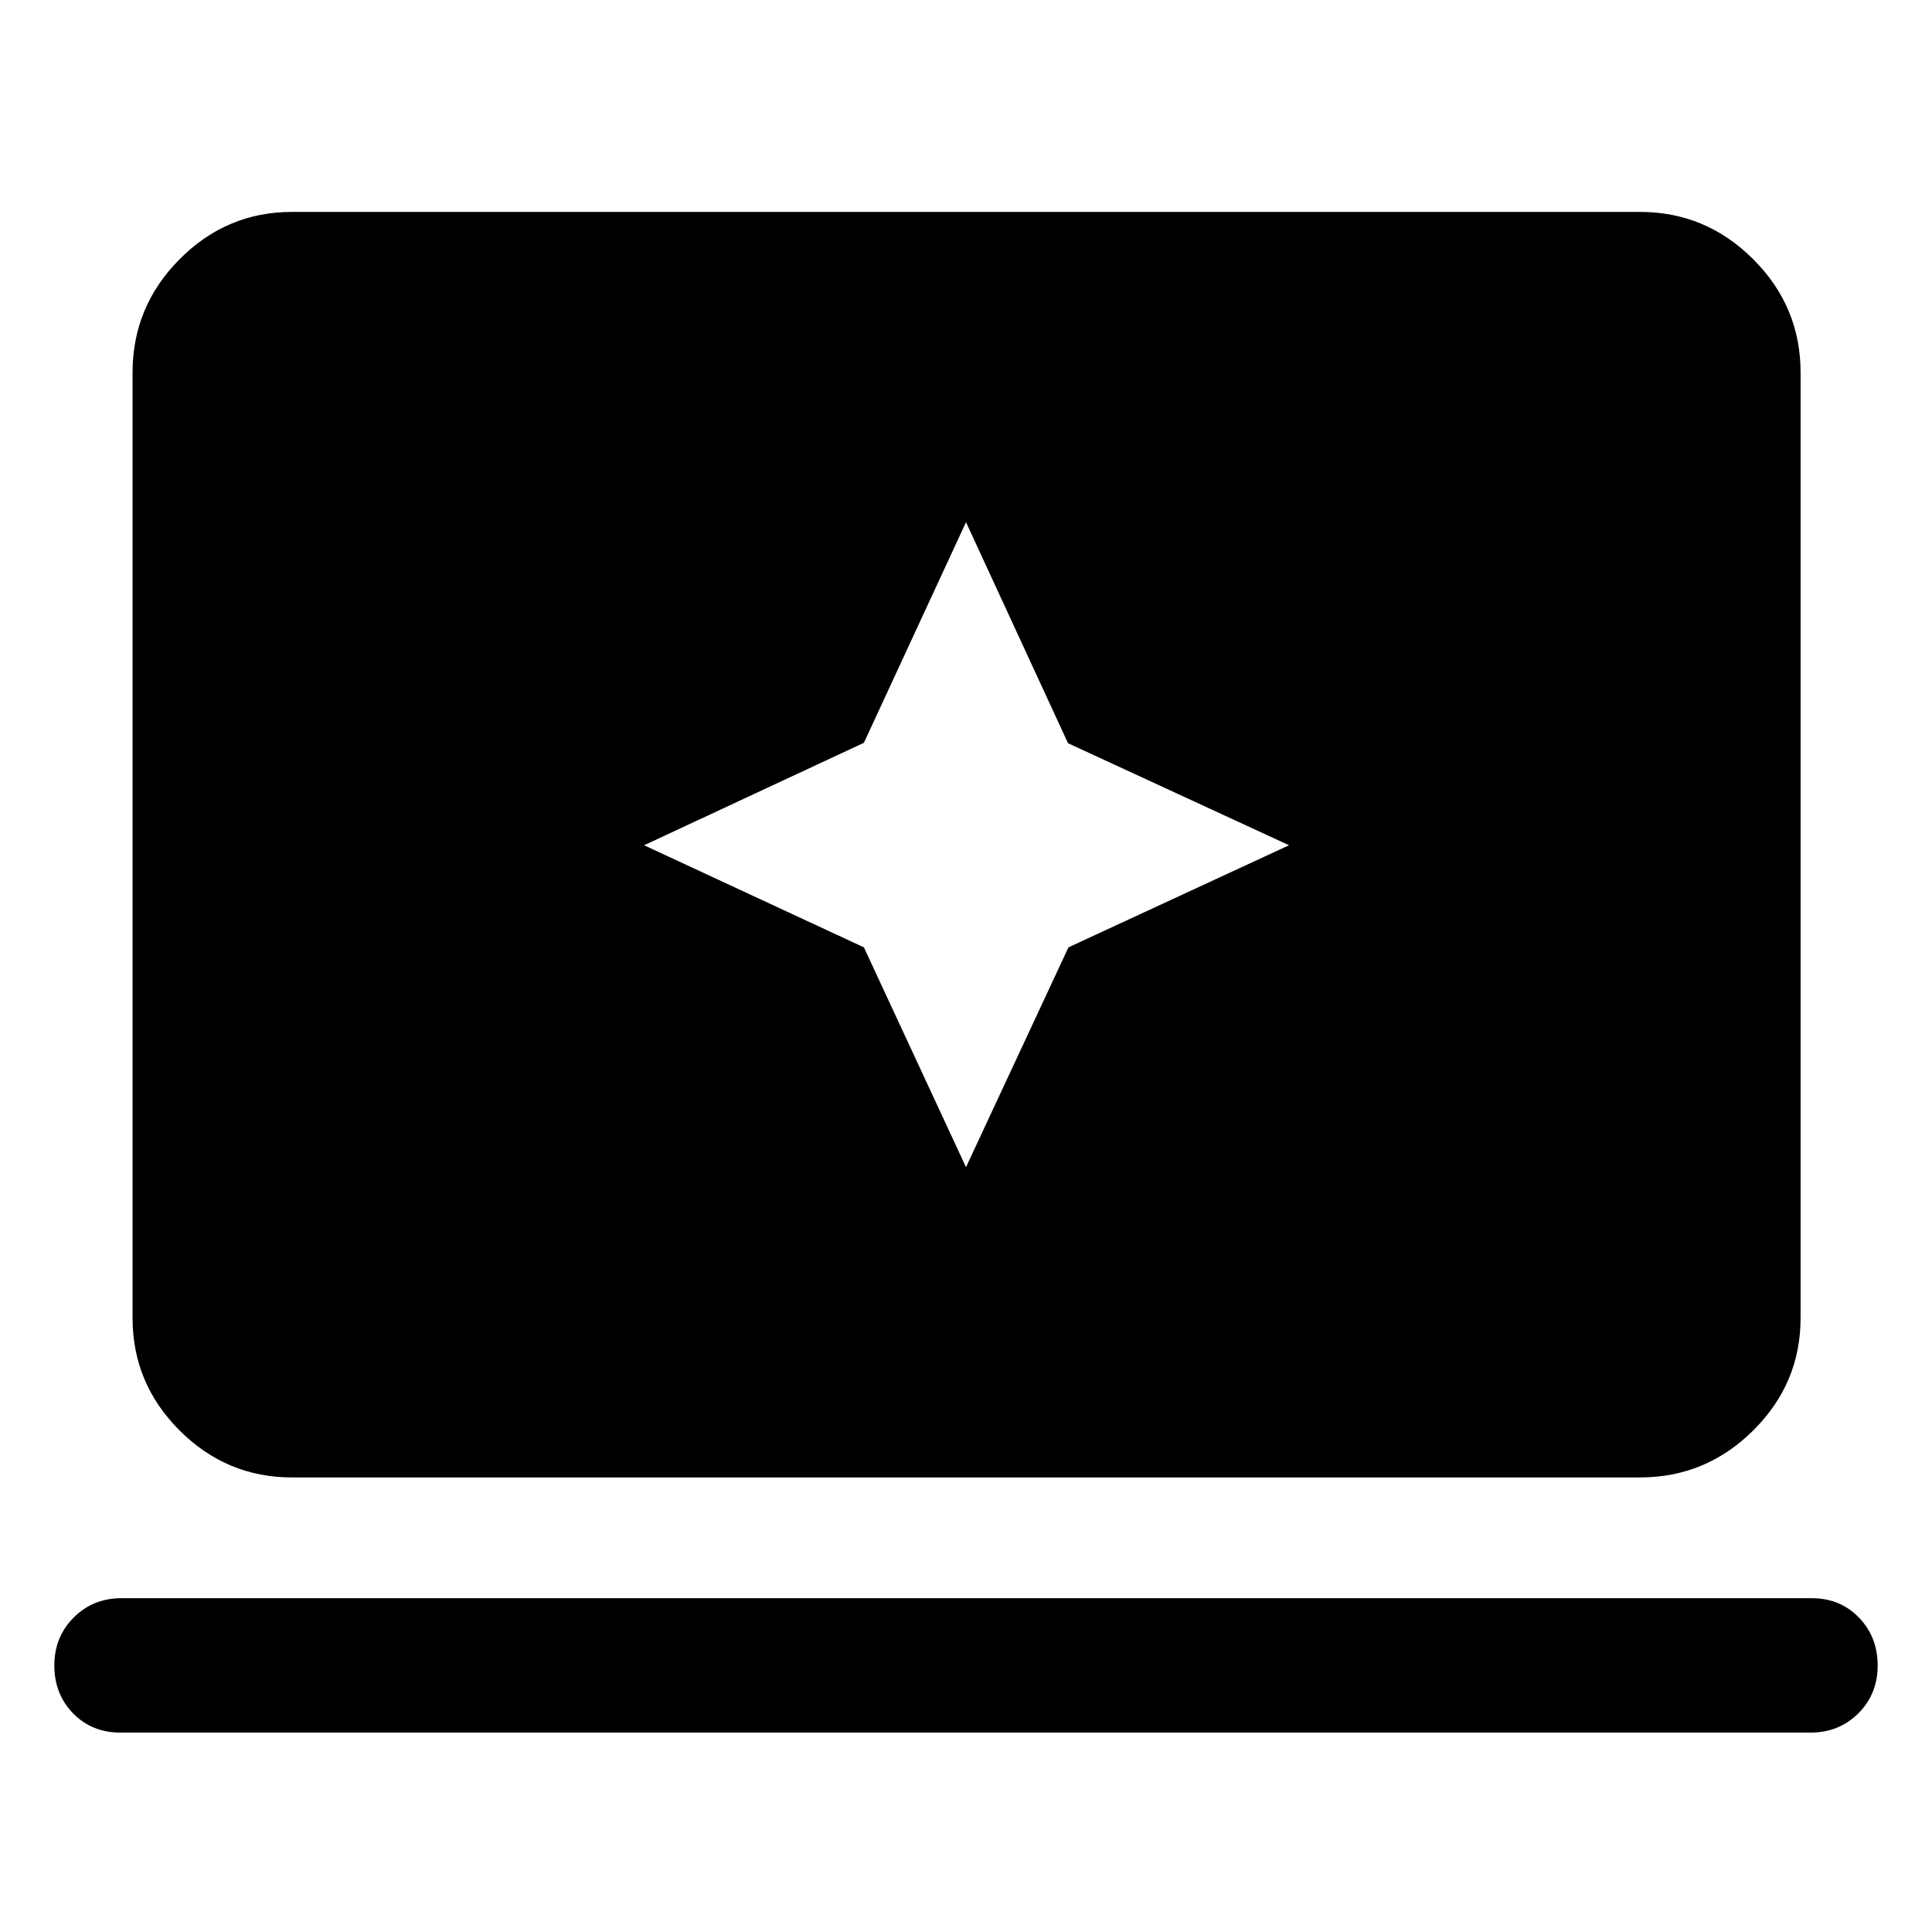<svg xmlns="http://www.w3.org/2000/svg" width="48" height="48" viewBox="0 96 960 960"><path d="m480 675.957 50.909-109.224L640.522 516l-109.826-50.696L480 355.478l-50.733 109.613L320.043 516l109.224 50.733L480 675.957ZM145.087 830.131q-32.507 0-55.862-23.356-23.356-23.355-23.356-55.862V281.087q0-32.74 23.356-56.262 23.355-23.521 55.862-23.521h669.826q32.74 0 56.262 23.521 23.521 23.522 23.521 56.262v469.826q0 32.507-23.521 55.862-23.522 23.356-56.262 23.356H145.087ZM59.826 956.914q-14.216 0-23.521-9.571-9.306-9.571-9.306-23.761t9.588-23.82q9.588-9.631 23.804-9.631h839.783q14.216 0 23.521 9.631 9.306 9.63 9.306 23.82t-9.588 23.761q-9.589 9.571-23.804 9.571H59.826Z"/></svg>